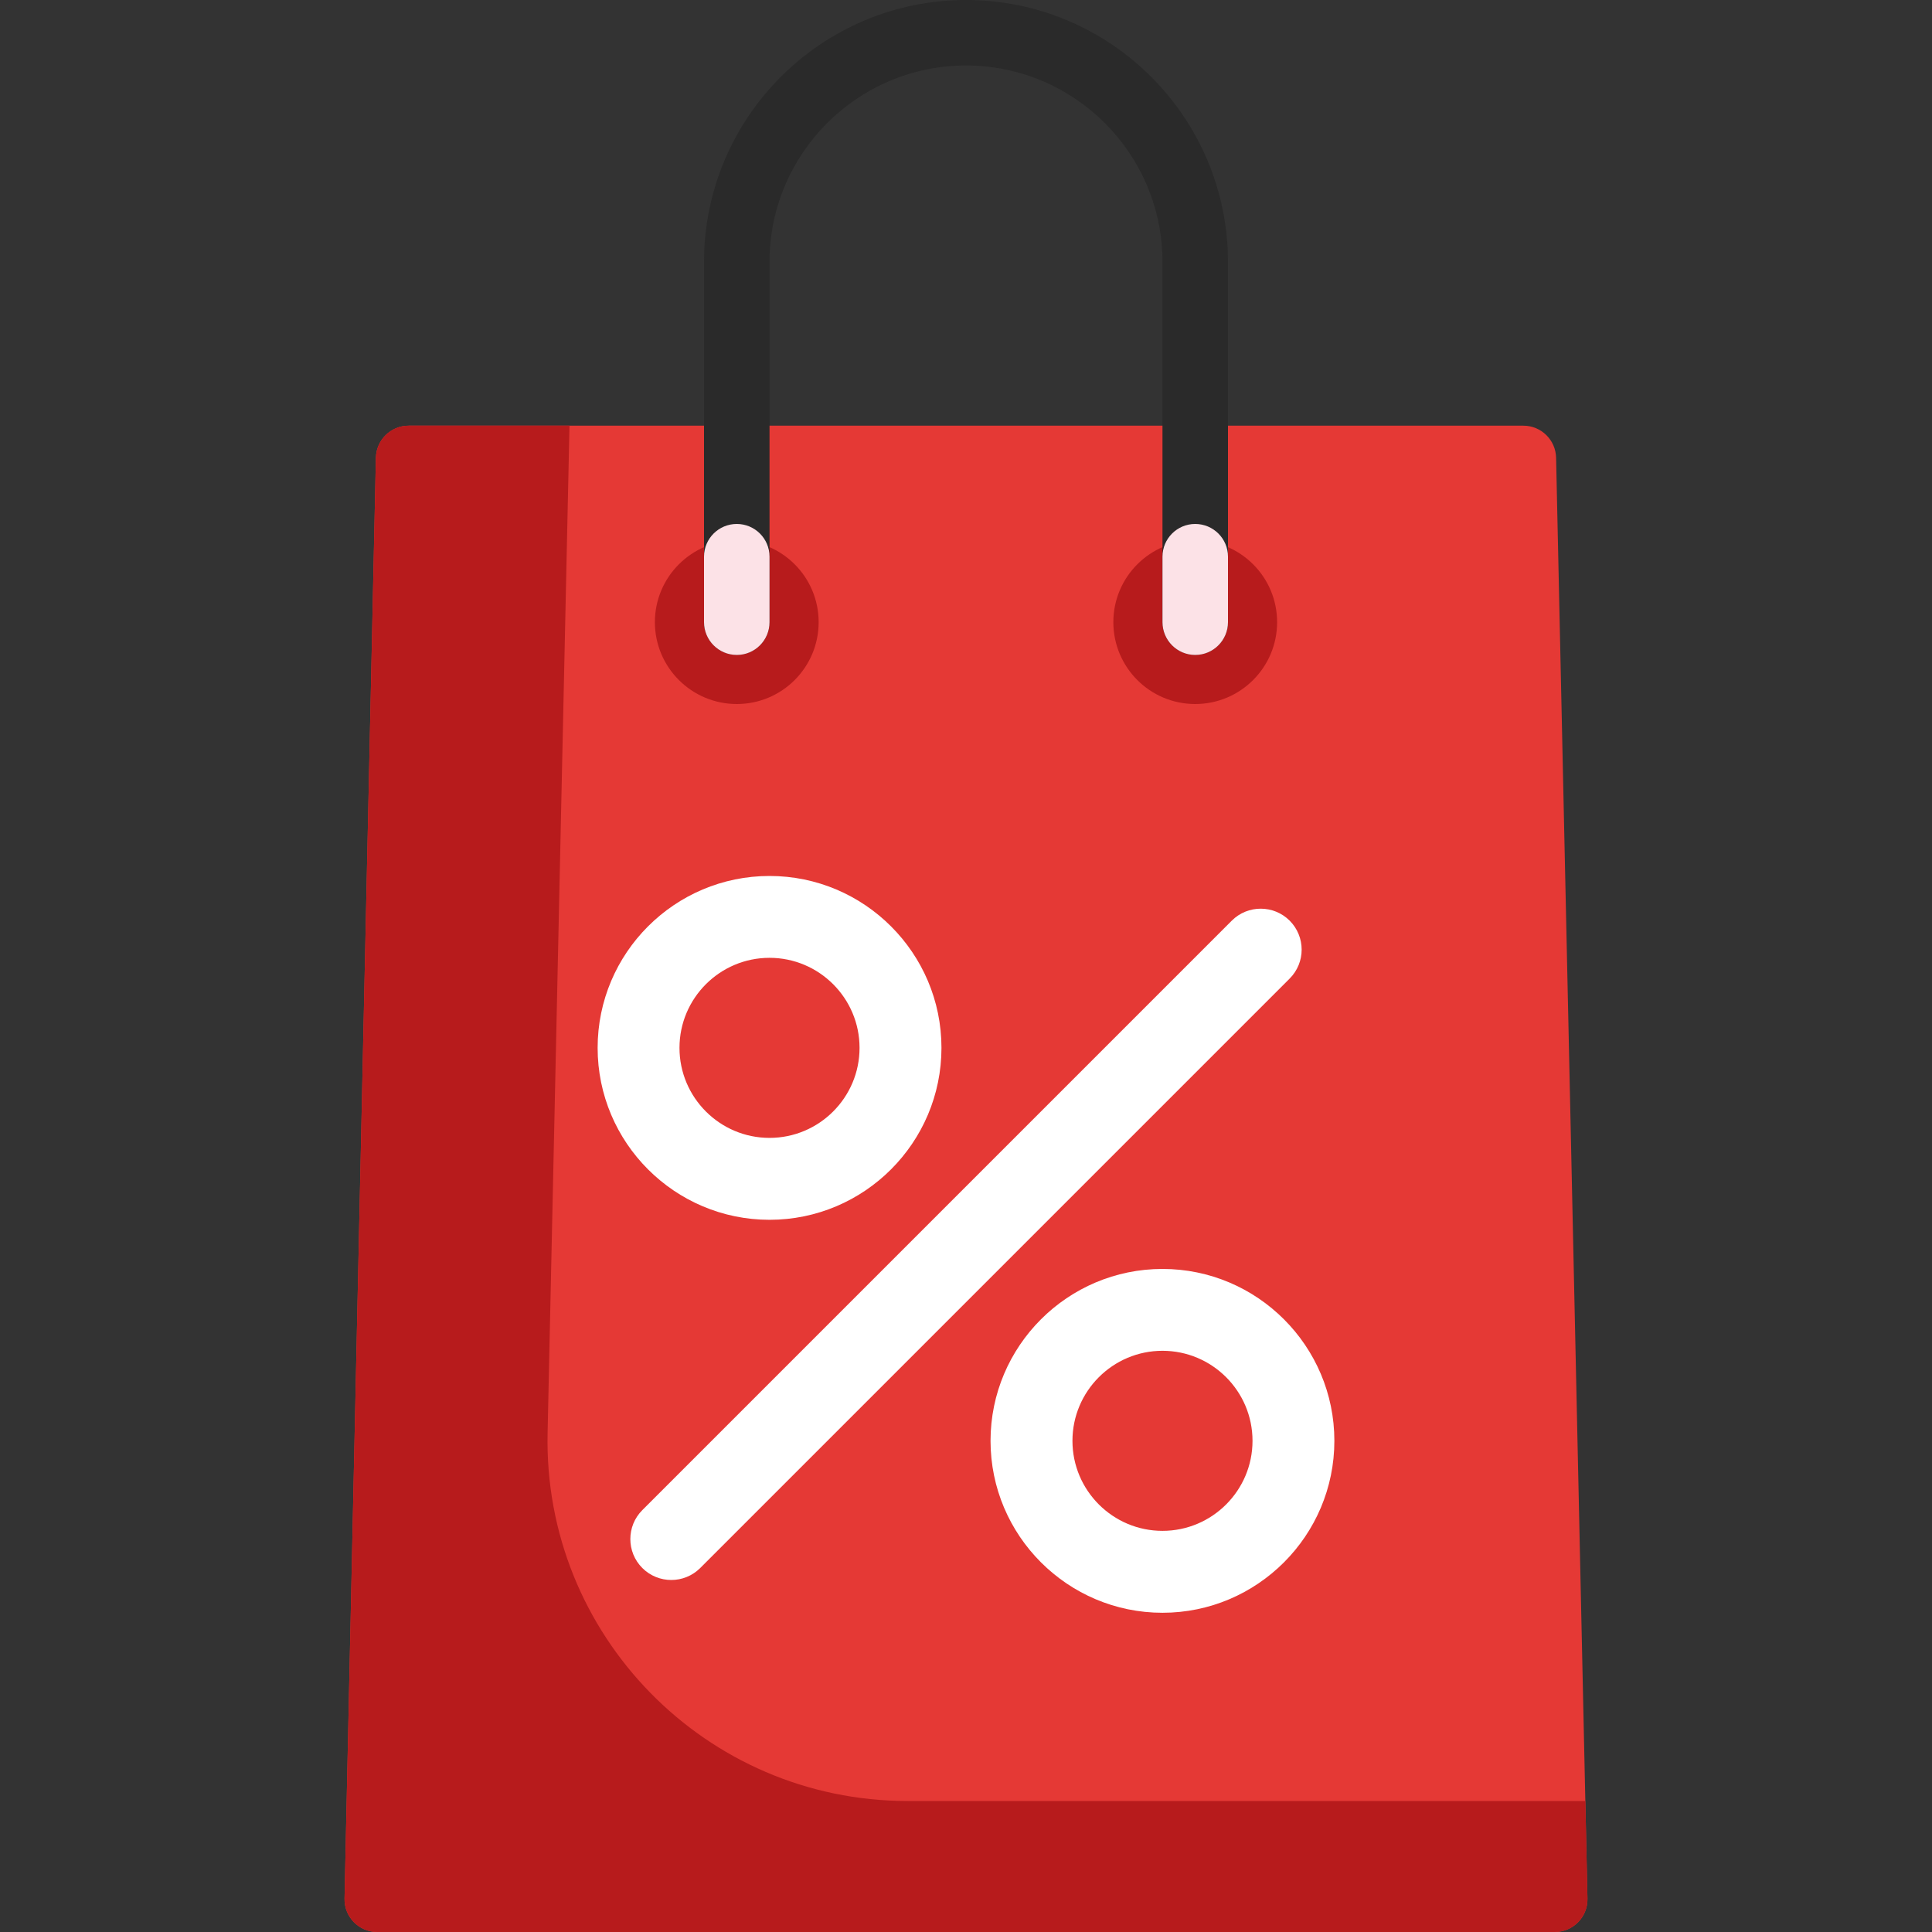 <svg width="30" height="30" viewBox="0 0 30 30" fill="none" xmlns="http://www.w3.org/2000/svg">
<rect x="0" y="0" width="30" height="30" fill="#333333" stroke="none"/>
<g clip-path="url(#clip0_157_3298)">
<path d="M24.163 7.108C24.157 6.831 23.931 6.61 23.655 6.61H6.345C6.069 6.61 5.843 6.831 5.837 7.108L5.35 29.481C5.344 29.766 5.573 30 5.859 30H24.141C24.427 30 24.656 29.766 24.65 29.481L24.163 7.108Z" fill="#E53935"/>
<path d="M14.095 27.966C10.958 27.966 8.435 25.387 8.503 22.252L8.843 6.61H6.345C6.068 6.61 5.843 6.831 5.837 7.108L5.35 29.481C5.344 29.766 5.573 30 5.859 30H24.141C24.427 30 24.656 29.766 24.65 29.481L24.617 27.966H14.095Z" fill="#B71B1C"/>
<path d="M11.441 10.932C12.143 10.932 12.712 10.363 12.712 9.661C12.712 8.959 12.143 8.39 11.441 8.39C10.739 8.39 10.169 8.959 10.169 9.661C10.169 10.363 10.739 10.932 11.441 10.932Z" fill="#B71B1C"/>
<path d="M18.559 10.932C19.261 10.932 19.831 10.363 19.831 9.661C19.831 8.959 19.261 8.39 18.559 8.39C17.857 8.39 17.288 8.959 17.288 9.661C17.288 10.363 17.857 10.932 18.559 10.932Z" fill="#B71B1C"/>
<path d="M10.424 24.534C10.261 24.534 10.098 24.472 9.974 24.348C9.726 24.1 9.726 23.697 9.974 23.449L19.127 14.296C19.375 14.048 19.777 14.048 20.026 14.296C20.274 14.545 20.274 14.947 20.026 15.195L10.873 24.348C10.749 24.472 10.586 24.534 10.424 24.534Z" fill="white"/>
<path d="M11.949 18.941C10.477 18.941 9.28 17.743 9.28 16.271C9.28 14.799 10.477 13.602 11.949 13.602C13.421 13.602 14.619 14.799 14.619 16.271C14.619 17.743 13.421 18.941 11.949 18.941ZM11.949 14.873C11.178 14.873 10.551 15.5 10.551 16.271C10.551 17.042 11.178 17.669 11.949 17.669C12.72 17.669 13.347 17.042 13.347 16.271C13.347 15.5 12.72 14.873 11.949 14.873Z" fill="white"/>
<path d="M18.051 25.043C16.579 25.043 15.381 23.845 15.381 22.373C15.381 20.901 16.579 19.704 18.051 19.704C19.523 19.704 20.72 20.901 20.72 22.373C20.72 23.845 19.523 25.043 18.051 25.043ZM18.051 20.975C17.28 20.975 16.653 21.602 16.653 22.373C16.653 23.144 17.28 23.771 18.051 23.771C18.822 23.771 19.449 23.144 19.449 22.373C19.449 21.602 18.822 20.975 18.051 20.975Z" fill="white"/>
<path d="M18.559 10.169C18.278 10.169 18.051 9.942 18.051 9.661V4.068C18.051 2.385 16.682 1.017 15 1.017C13.318 1.017 11.949 2.385 11.949 4.068V9.661C11.949 9.942 11.722 10.169 11.441 10.169C11.16 10.169 10.932 9.942 10.932 9.661V4.068C10.932 1.825 12.757 0 15 0C17.243 0 19.068 1.825 19.068 4.068V9.661C19.068 9.942 18.84 10.169 18.559 10.169Z" fill="#2A2A2A"/>
<path d="M11.441 10.17C11.16 10.17 10.932 9.942 10.932 9.661V8.644C10.932 8.363 11.16 8.136 11.441 8.136C11.721 8.136 11.949 8.363 11.949 8.644V9.661C11.949 9.942 11.722 10.17 11.441 10.17Z" fill="#FCE2E7"/>
<path d="M18.559 10.17C18.279 10.17 18.051 9.942 18.051 9.661V8.644C18.051 8.363 18.279 8.136 18.559 8.136C18.84 8.136 19.068 8.363 19.068 8.644V9.661C19.068 9.942 18.84 10.17 18.559 10.17Z" fill="#FCE2E7"/>
</g>
<defs>
<clipPath id="clip0_157_3298">
<rect width="30" height="30" fill="white"/>
</clipPath>
</defs>
</svg>
